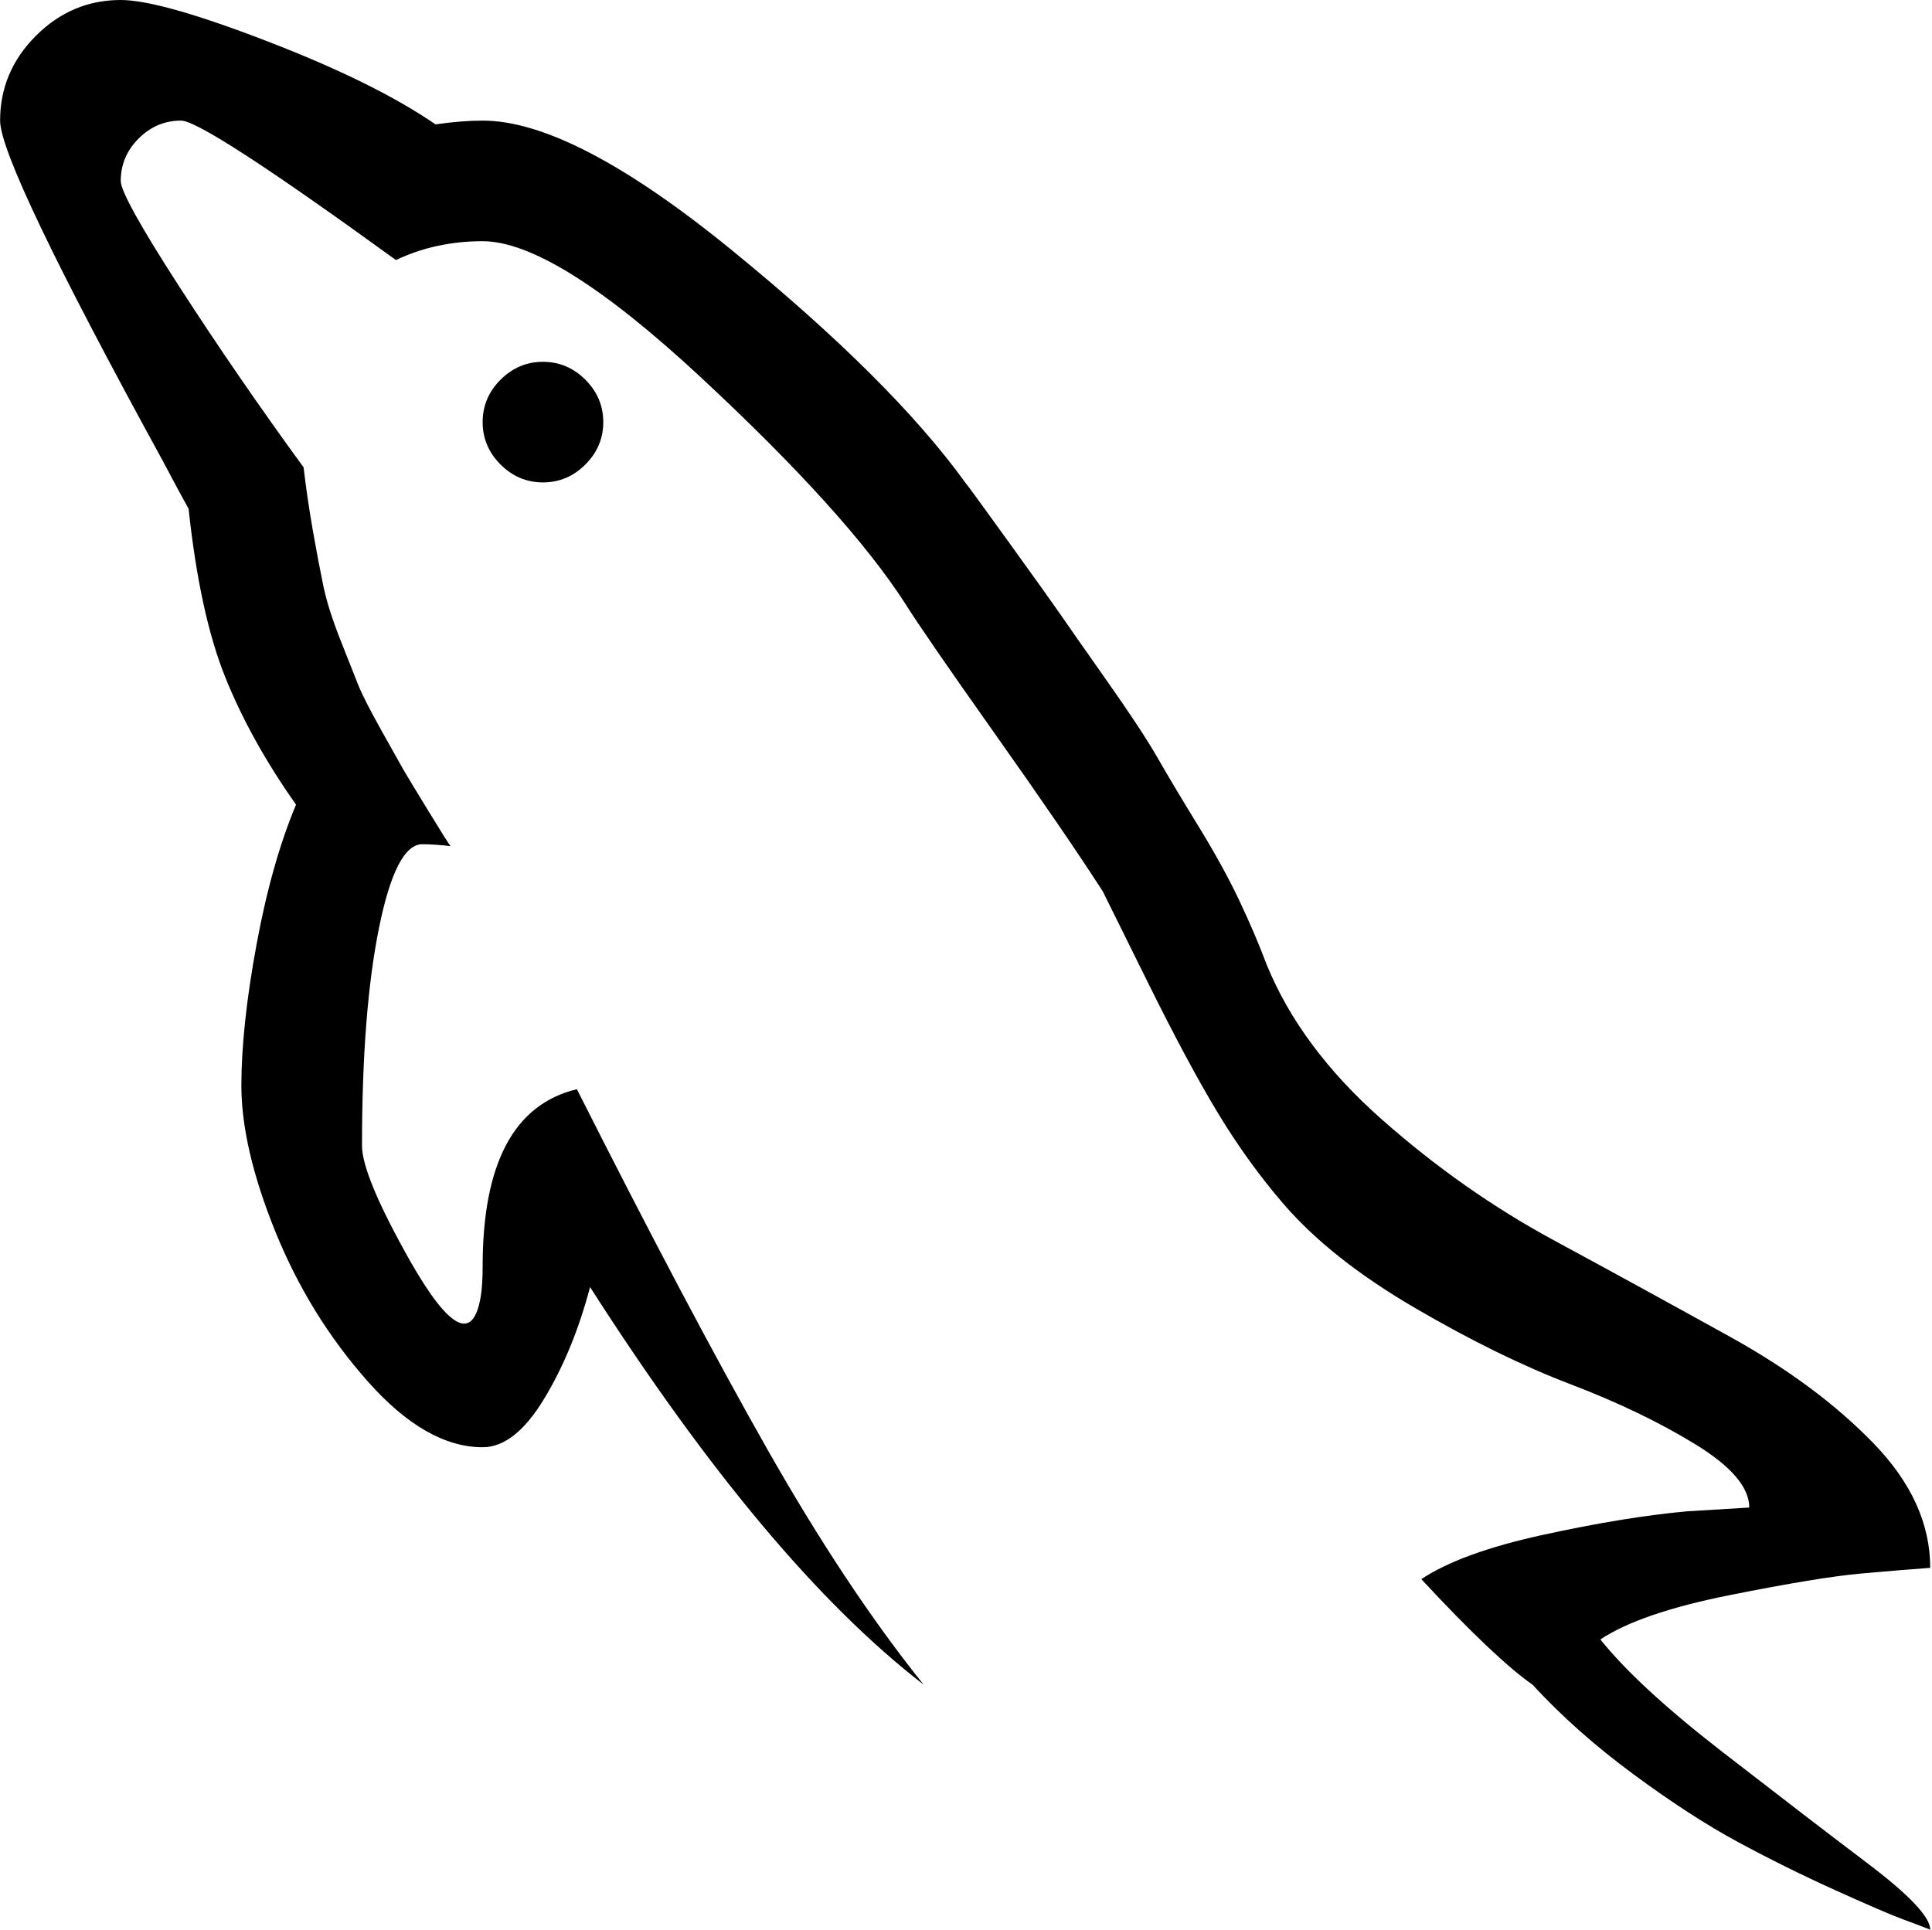<svg xmlns="http://www.w3.org/2000/svg" xmlns:xlink="http://www.w3.org/1999/xlink" aria-hidden="true" focusable="false" role="img" class="iconify iconify--whh" preserveAspectRatio="xMidYMid meet" viewBox="0 0 1025 1024" style="transform: rotate(360deg);"><path d="M256.06 224q0-13 9.5-22.5t22.5-9.5t22.5 9.5t9.5 22.5t-9.5 22.5t-22.5 9.5t-22.5-9.5t-9.5-22.5zm768 800q-5-2-14.5-5.5t-36-15.5t-51.5-25.5t-55.5-36t-53.5-47.5q-20-14-59-56q21-14 64.5-23.5t76.5-12.5l33-2q0-16-28.5-33.5t-66.5-32t-82.5-40.5t-69.5-55q-19-22-35-48.5t-37-69t-24-48.5q-20-31-57.5-84t-47.5-69q-31-48-108.5-120t-115.5-72q-25 0-46 10q-102-74-114-74q-13 0-22.5 9.5T64.06 96q0 8 31 56t66 96q2 17 5 34t5.5 29t9 28.5t9.5 24t12.5 24.5t11.5 20.5t13 21.5t12 19q-9-1-15-1q-14 0-23 44.5t-9 115.5q0 16 26 62q31 54 37 18q1-6 1-16q0-82 50-94q59 117 101 191t83 125q-83-64-177-211q-9 34-24.5 59.5t-32.5 25.5q-30 0-61-35t-49-79.5t-18-77.5q0-31 8-74.5t21-74.5q-24-34-37.5-67.5t-19.5-89.5q-5-9-14-26q-86-157-86-180q0-26 19-45t45-19q21 0 78 22t89 44q14-2 25-2q48 0 132.5 69t123.5 123q1 1 23 31.5t27.5 38.5t24.5 35t27 41t21.5 36t22 40t14.5 34q18 44 61 82t91 64t94 51.5t76 56.5t30 66q-14 1-36.5 3t-70 11.5t-68.5 23.5q20 25 64.5 59.5t77.5 59.5t33 35z"></path></svg>